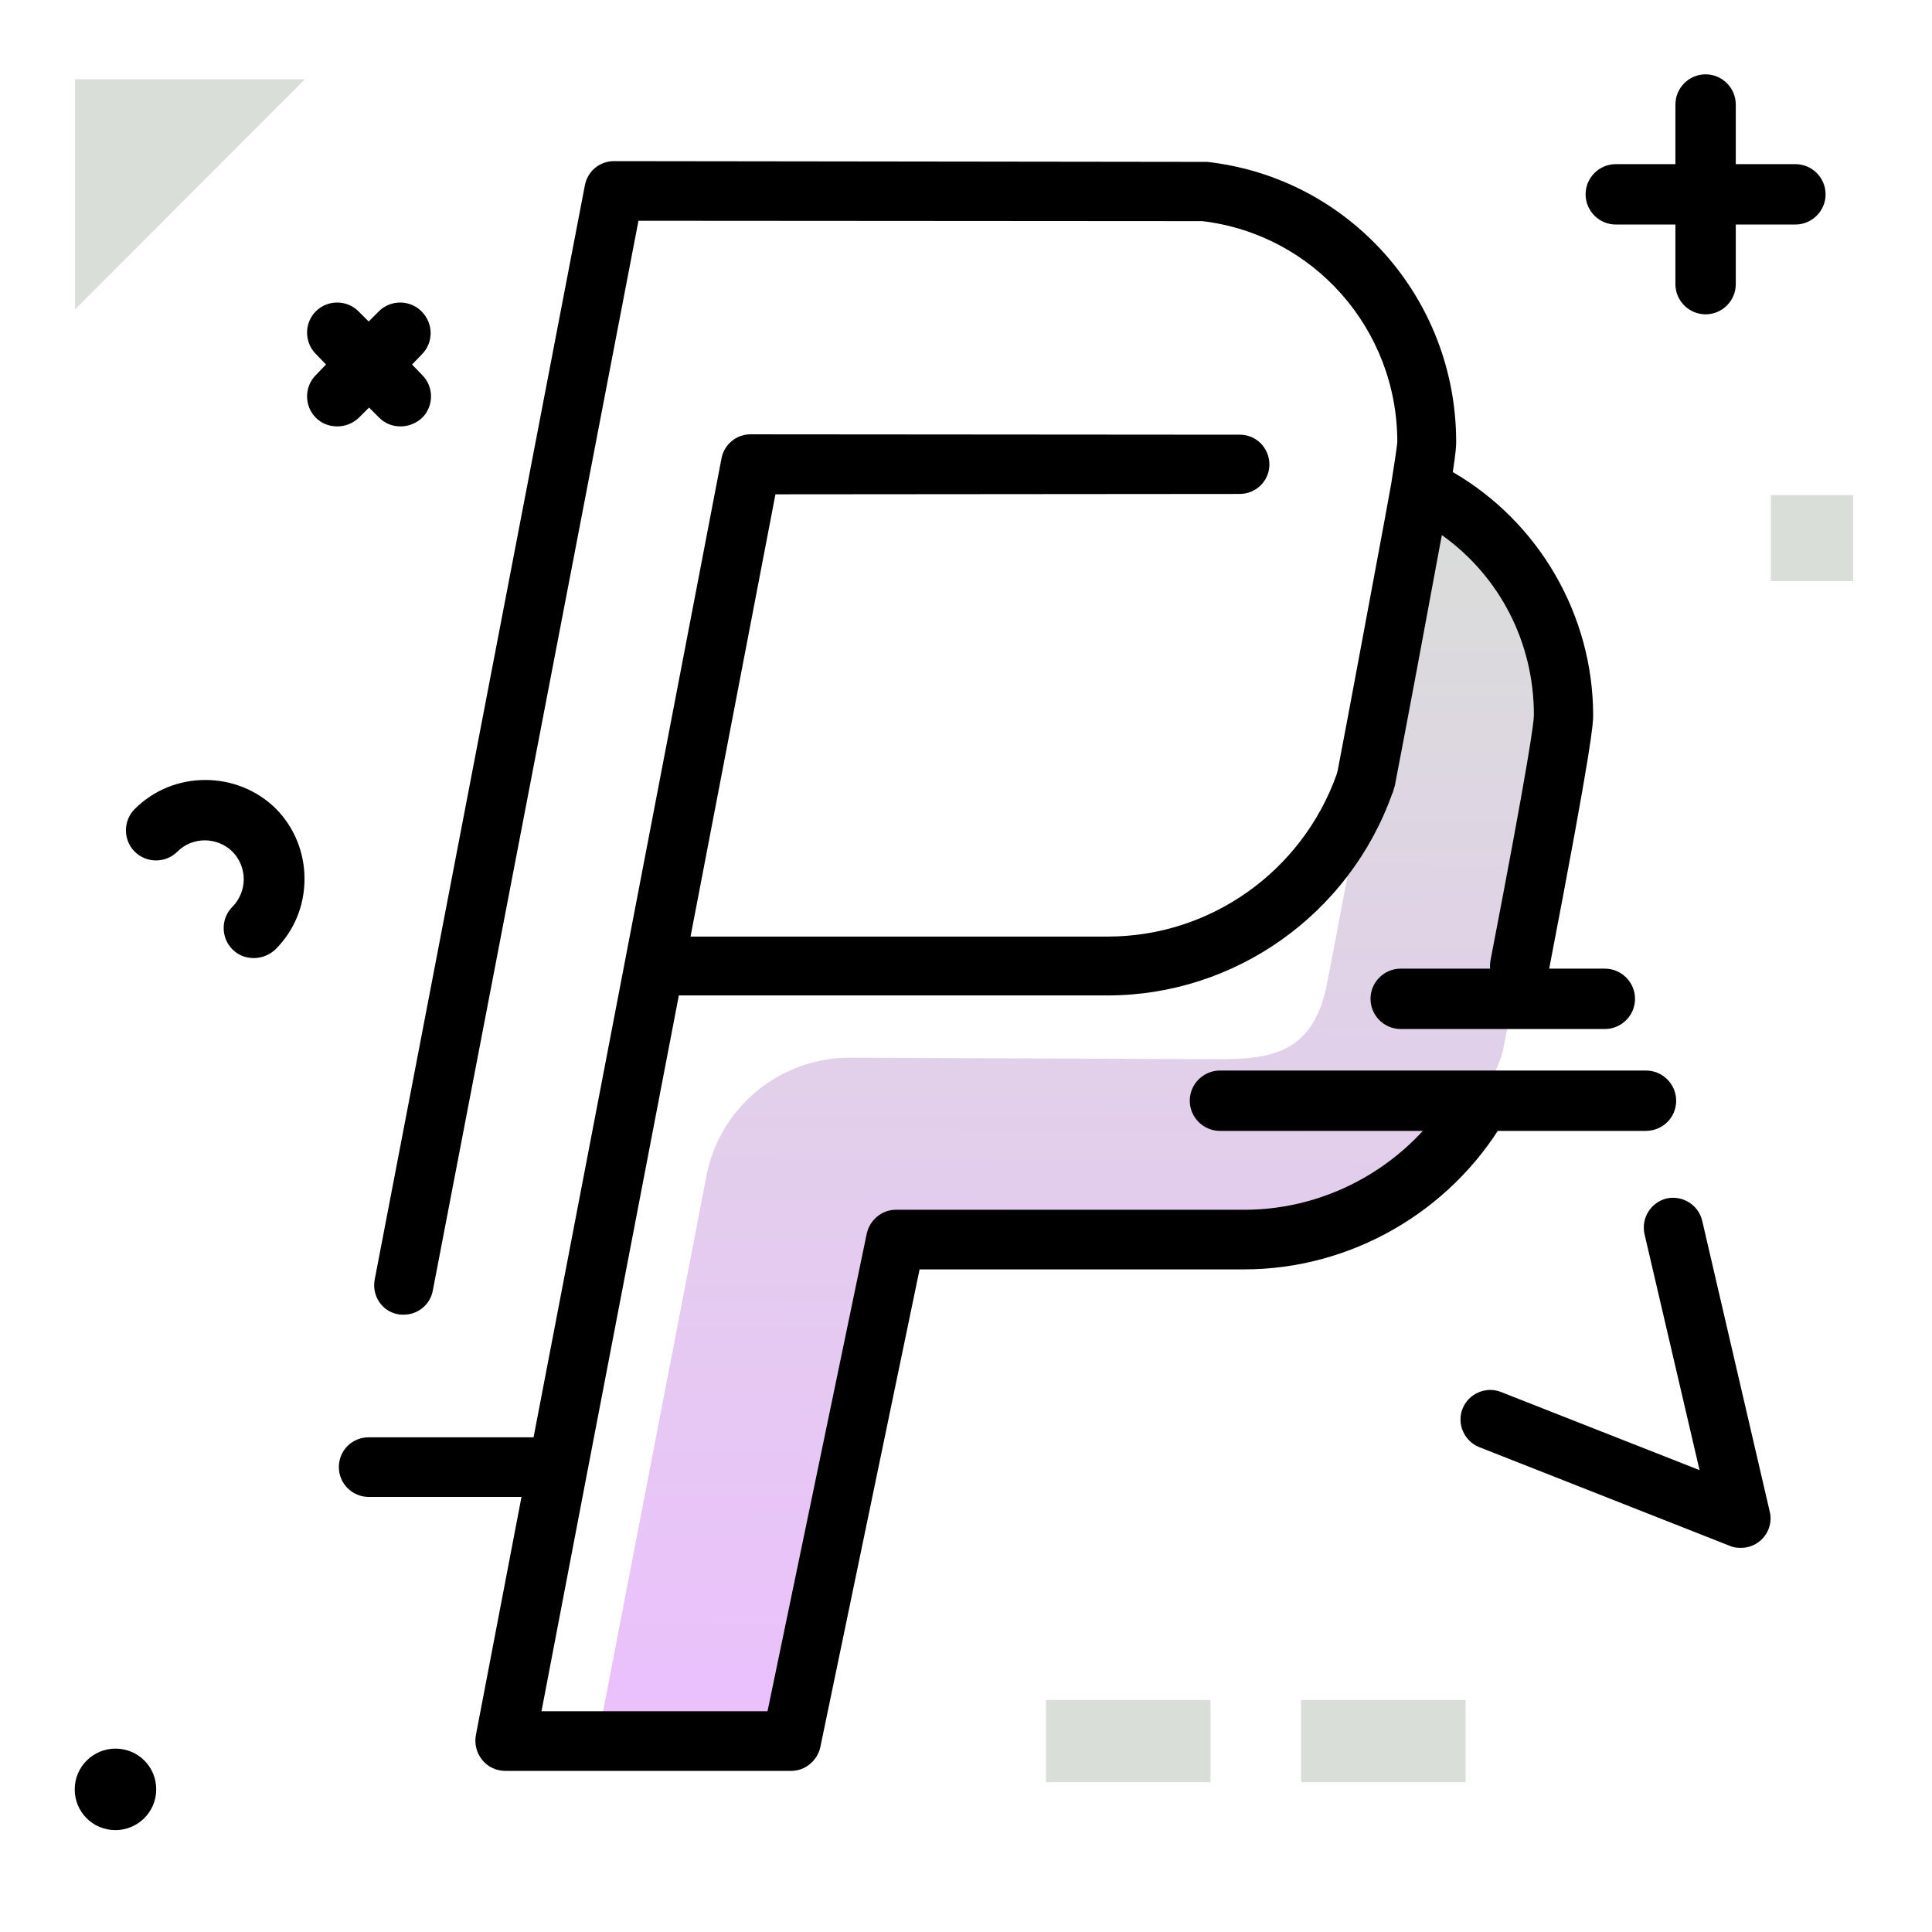 <svg version="1.1" id="Layer_1" xmlns="http://www.w3.org/2000/svg" xmlns:xlink="http://www.w3.org/1999/xlink" x="0px" y="0px" viewBox="0 0 512 512" enable-background="new 0 0 512 512" xml:space="preserve">
<linearGradient id="SVGID_1_" gradientUnits="userSpaceOnUse" x1="285.44" y1="459.185" x2="287.713" y2="121.543" class="gradient-element">
	<stop offset="0" class="primary-color-gradient" style="stop-color: #ebc0fd"></stop>
	<stop offset="1" class="secondary-color-gradient" style="stop-color: #d9ded8"></stop>
</linearGradient>
<path fill="url(#SVGID_1_)" d="M209.7,461.4h-51.4l28.9-149.7c3.5-18.3,19.6-31.5,38.2-31.4l97.2,0.4c13.9,0,24.9-1.4,28.8-18.7
	c0.8-3.5,14.8-78,23.2-123.3c0.9-4.9,6.6-7.3,10.7-4.4c0,0,0,0,0.1,0c2.8,2,10.1,8.9,10.1,8.9c13.2,12.7,18.8,31.4,18.8,46.4
	c0,5.8-8.7,51.5-16,88.8l-0.5,1.7c-10.3,28.9-37.6,48.4-68.1,48.4h-92.4L209.7,461.4z"></path>
<path d="M422.2,189.6c0,2,0,6.7-11.8,67.9c-0.8,4.3-4.9,7-9.2,6.2c-4.3-0.8-7-4.9-6.2-9.2c10.3-53.4,11.5-63.2,11.5-65
	c0-19.3-9.1-36.8-24.4-47.7c-3.7,20.1-9.6,51.7-12.3,65.6c0,0.2-0.1,0.4-0.1,0.6l-0.5,1.7c0,0.2-0.1,0.4-0.2,0.5
	c-11.4,32.1-41.7,53.6-75.5,53.6H179.9l-24.3,126.5l-12.1,63.2h59.9l26.3-126.6c0.8-3.6,4-6.3,7.7-6.3h92.4
	c22.5,0,43.7-12.1,55.3-31.7c2.2-3.7,7-5,10.8-2.7c3.7,2.2,5,7,2.7,10.8c-14.4,24.3-40.8,39.4-68.9,39.4h-86L217.4,463
	c-0.8,3.6-4,6.3-7.7,6.3h-75.8c-2.3,0-4.6-1-6.1-2.9c-1.5-1.8-2.1-4.2-1.7-6.5l12.1-63.2H97.7c-4.3,0-7.9-3.5-7.9-7.9
	s3.5-7.9,7.9-7.9h43.7l24.3-126.6c0,0,0,0,0,0l25.5-132.8c0.7-3.7,3.9-6.4,7.7-6.4c0,0,0,0,0,0l129.7,0.1c4.3,0,7.8,3.5,7.8,7.9
	c0,4.3-3.5,7.8-7.9,7.8c0,0,0,0,0,0L205.5,131l-22.5,117.2h110.6c27.1,0,51.4-17.2,60.6-42.9l0.3-1.1c2.8-14.5,8.9-47.5,12.6-67.3
	l1.6-8.8c1.4-8.8,1.6-10.7,1.6-11c0-29.9-22.2-55-51.7-58.5l-149.4-0.1L114.7,342c-0.7,3.8-4,6.4-7.7,6.4c-0.5,0-1,0-1.5-0.1
	c-4.3-0.8-7-4.9-6.2-9.2L155,49.1c0.7-3.7,3.9-6.4,7.7-6.4c0,0,0,0,0,0L319,42.9c0.3,0,0.6,0,0.9,0c37.6,4.2,66,36.1,66,74.2
	c0,1.1-0.1,2.9-0.9,8C407.8,138.3,422.2,163,422.2,189.6z"></path>
<g>
	<path fill="#d9ded8" class="secondary-color" d="M344.8,472.3v-21.8h43.6v21.8H344.8z"></path>
	<path fill="#d9ded8" class="secondary-color" d="M19.9,21h60.9L19.9,82V21z M277.2,472.3h43.6v-21.8h-43.6V472.3z M469.3,131.2V154h21.8v-22.8H469.3z"></path>
</g>
<path d="M483.8,51.5c0,4.4-3.6,8-8,8H460v15.8c0,4.4-3.6,8-8,8s-8-3.6-8-8V59.5h-15.8c-4.4,0-8-3.6-8-8s3.6-8,8-8H444V27.7
	c0-4.4,3.6-8,8-8s8,3.6,8,8v15.8h15.8C480.2,43.5,483.8,47.1,483.8,51.5z M30.6,463.4c-5.9,0-10.8,4.8-10.8,10.8s4.8,10.8,10.8,10.8
	c5.9,0,10.8-4.8,10.8-10.8S36.6,463.4,30.6,463.4z M54.4,206.7c-7,0-13.7,2.7-18.7,7.7c-3.1,3.1-3.1,8.2,0,11.3
	c3.1,3.1,8.2,3.1,11.3,0c2-2,4.6-3,7.3-3s5.4,1.1,7.3,3s3,4.6,3,7.3s-1.1,5.4-3,7.3c-3.1,3.1-3.1,8.2,0,11.3
	c1.6,1.6,3.6,2.3,5.7,2.3c2,0,4.1-0.8,5.7-2.3c5-5,7.7-11.6,7.7-18.7c0-7-2.7-13.7-7.7-18.7C68.1,209.4,61.4,206.7,54.4,206.7z
	 M451.1,323.5c-1-4.2-5.2-6.8-9.4-5.9c-4.2,1-6.8,5.2-5.9,9.4l14.6,62.6l-52.6-20.7c-4-1.6-8.6,0.4-10.2,4.4
	c-1.6,4,0.4,8.6,4.4,10.2l66.5,26.2c0.9,0.4,1.9,0.5,2.9,0.5c1.9,0,3.7-0.7,5.1-1.9c2.2-1.9,3.2-4.9,2.5-7.7L451.1,323.5z
	 M111.7,82.5c-3.1-3.1-8.2-3.1-11.3,0l-2.7,2.7l-2.7-2.7c-3.1-3.1-8.2-3.1-11.3,0c-3.1,3.1-3.1,8.2,0,11.3l2.7,2.8l-2.7,2.8
	c-3.1,3.1-3.1,8.2,0,11.3c1.6,1.6,3.6,2.3,5.7,2.3s4.1-0.8,5.7-2.3l2.7-2.7l2.7,2.7c1.6,1.6,3.6,2.3,5.7,2.3c2,0,4.1-0.8,5.7-2.3
	c3.1-3.1,3.1-8.2,0-11.3l-2.7-2.8l2.7-2.8C114.9,90.7,114.9,85.7,111.7,82.5z M444.2,291.7c0-4.4-3.6-8-8-8H323.3c-4.4,0-8,3.6-8,8
	s3.6,8,8,8h112.8C440.6,299.7,444.2,296.2,444.2,291.7z M371.2,272.7h54.1c4.4,0,8-3.6,8-8s-3.6-8-8-8h-54.1c-4.4,0-8,3.6-8,8
	S366.8,272.7,371.2,272.7z"></path>
</svg>